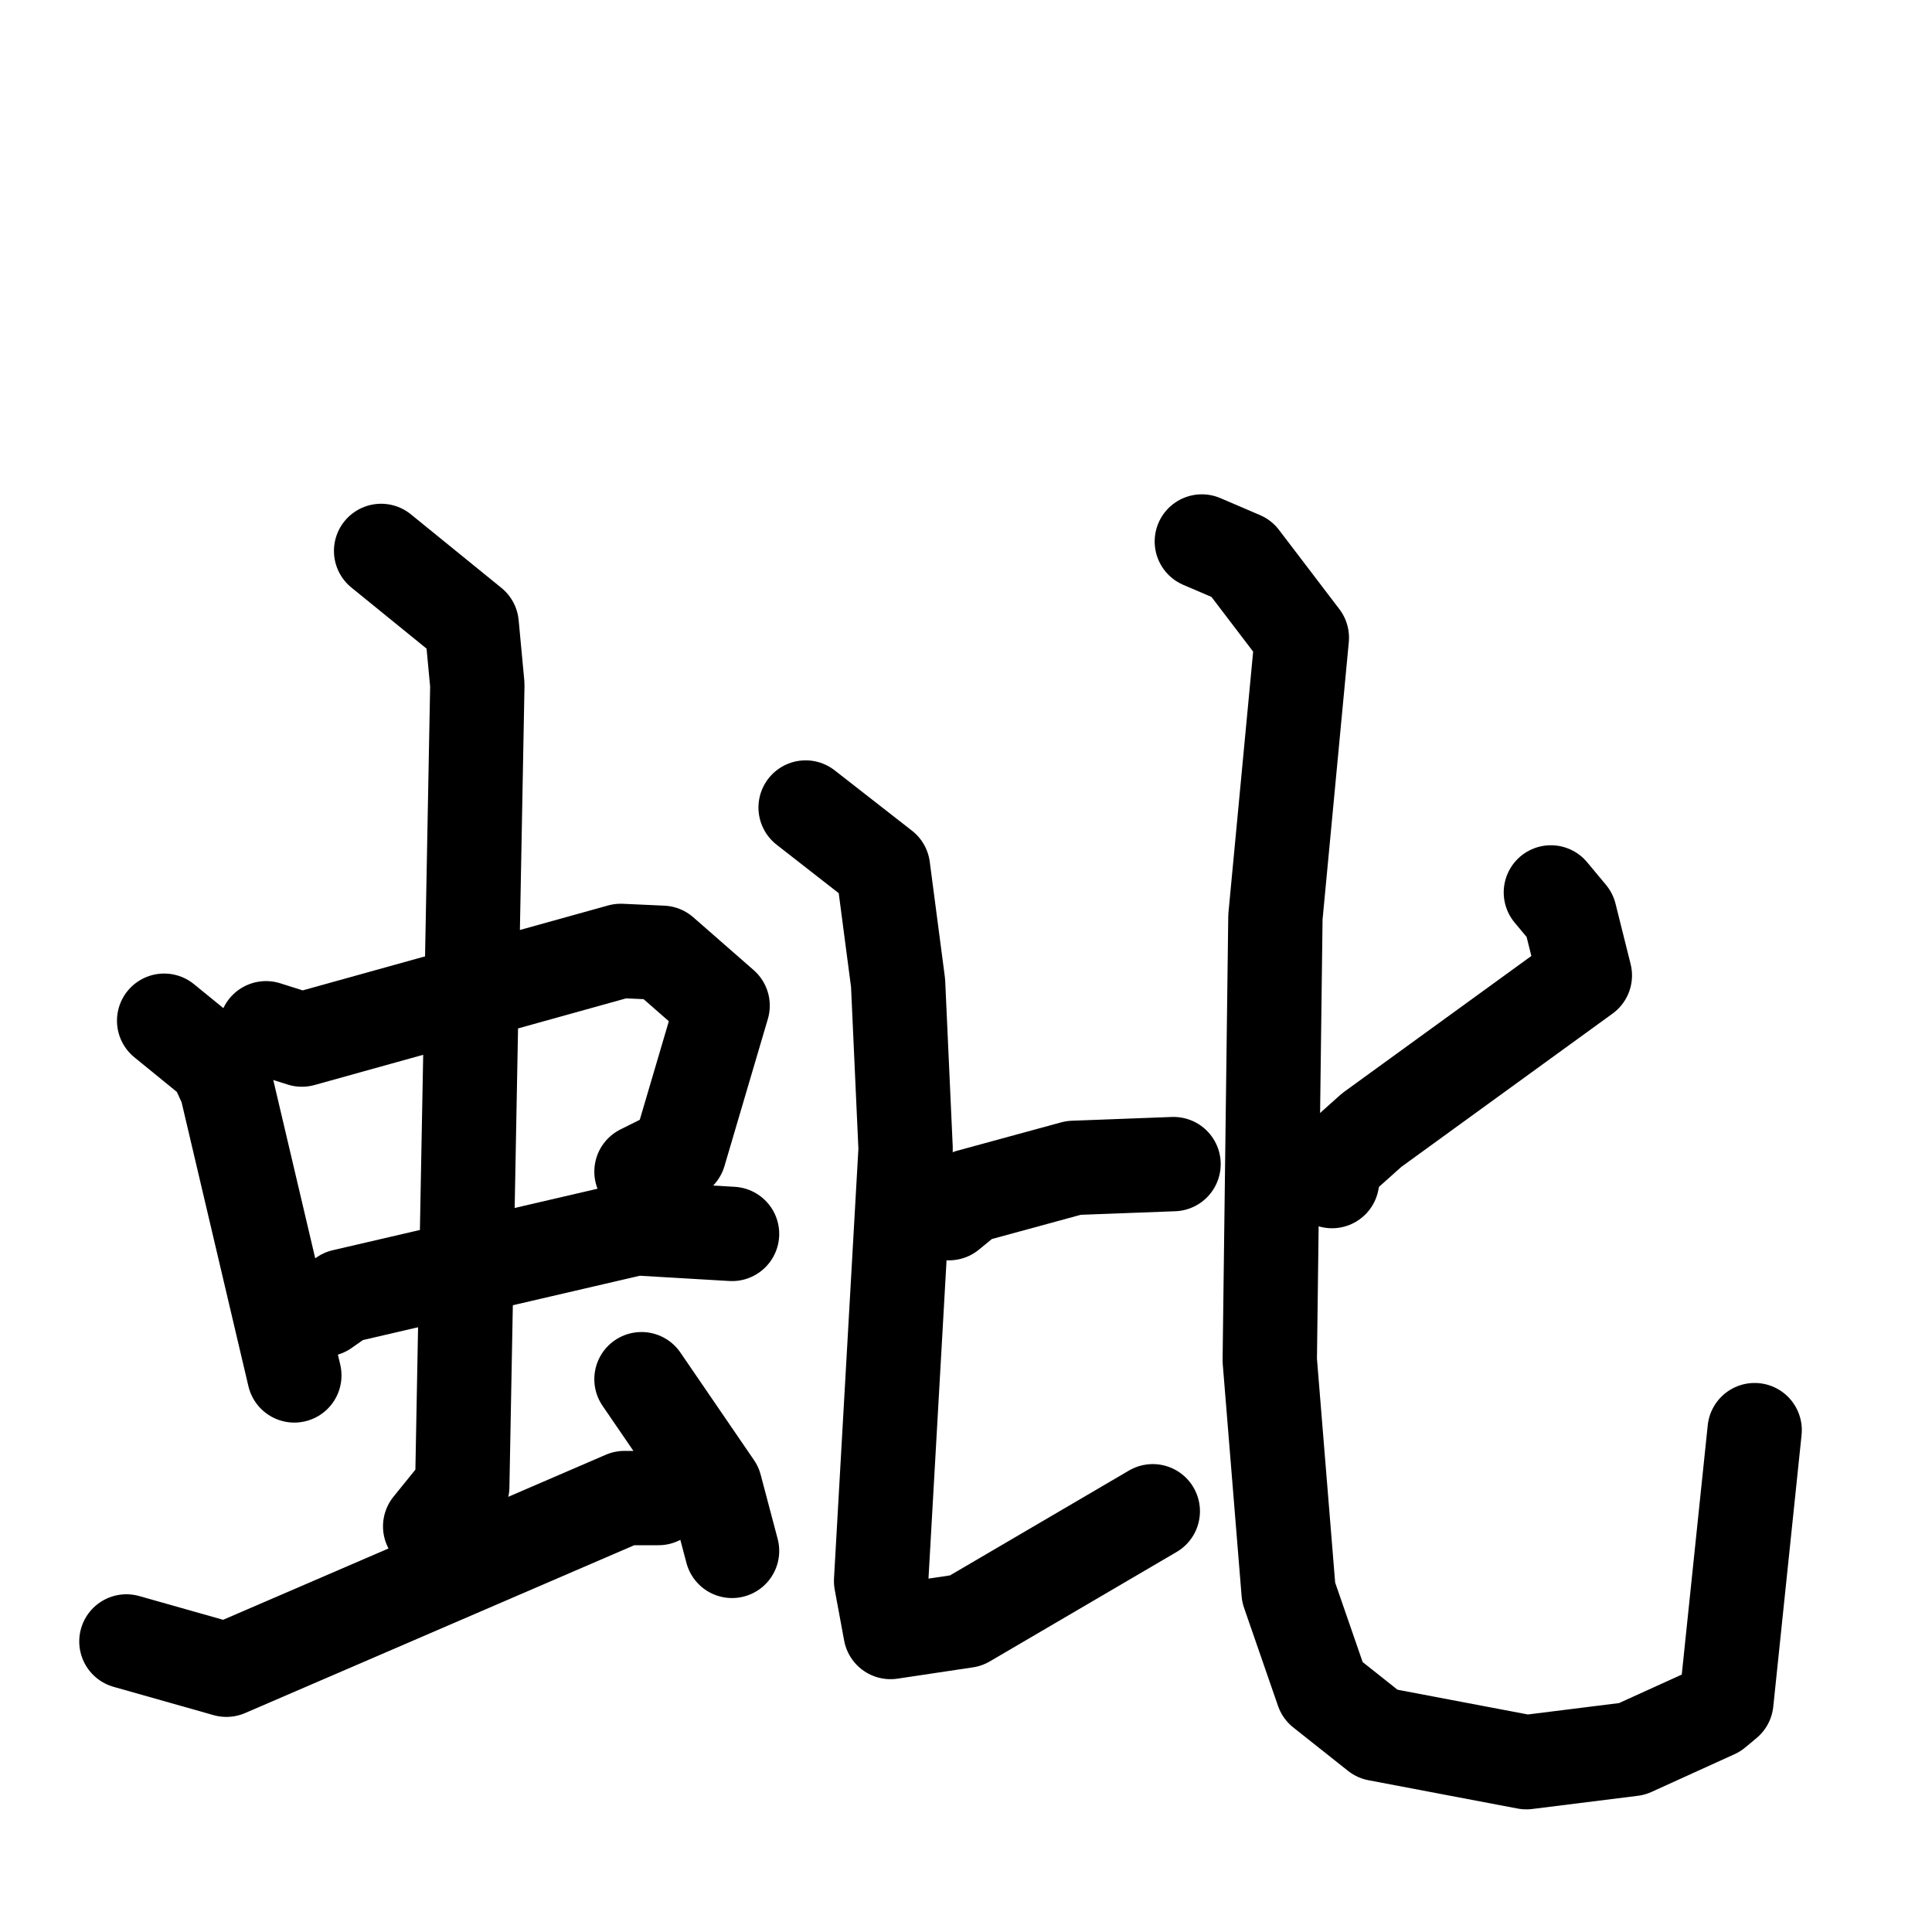 <svg xmlns="http://www.w3.org/2000/svg" viewBox="0 0 1024 1024">
  <g style="fill:none;stroke:#000000;stroke-width:50;stroke-linecap:round;stroke-linejoin:round;" transform="scale(1, 1) translate(0, 0)">
    <path d="M 87.0,541.0 L 114.0,563.0 L 120.0,576.0 L 156.0,729.0"/>
    <path d="M 141.0,545.0 L 160.0,551.0 L 329.0,504.0 L 351.0,505.0 L 383.0,533.0 L 360.0,611.0 L 340.0,621.0"/>
    <path d="M 172.0,694.0 L 182.0,687.0 L 337.0,651.0 L 388.0,654.0"/>
    <path d="M 202.0,292.0 L 250.0,331.0 L 253.0,363.0 L 245.0,788.0 L 228.0,809.0"/>
    <path d="M 67.0,870.0 L 120.0,885.0 L 331.0,794.0 L 349.0,794.0"/>
    <path d="M 340.0,731.0 L 379.0,788.0 L 388.0,822.0"/>
    <path d="M 503.0,643.0 L 514.0,634.0 L 569.0,619.0 L 622.0,617.0"/>
    <path d="M 427.0,428.0 L 468.0,460.0 L 476.0,521.0 L 480.0,609.0 L 467.0,838.0 L 472.0,865.0 L 512.0,859.0 L 611.0,801.0"/>
    <path d="M 822.0,473.0 L 832.0,485.0 L 840.0,517.0 L 727.0,599.0 L 708.0,616.0 L 706.0,626.0"/>
    <path d="M 637.0,287.0 L 658.0,296.0 L 690.0,338.0 L 676.0,486.0 L 673.0,721.0 L 683.0,844.0 L 701.0,896.0 L 730.0,919.0 L 809.0,934.0 L 865.0,927.0 L 909.0,907.0 L 915.0,902.0 L 930.0,758.0"/>
  </g>
</svg>
